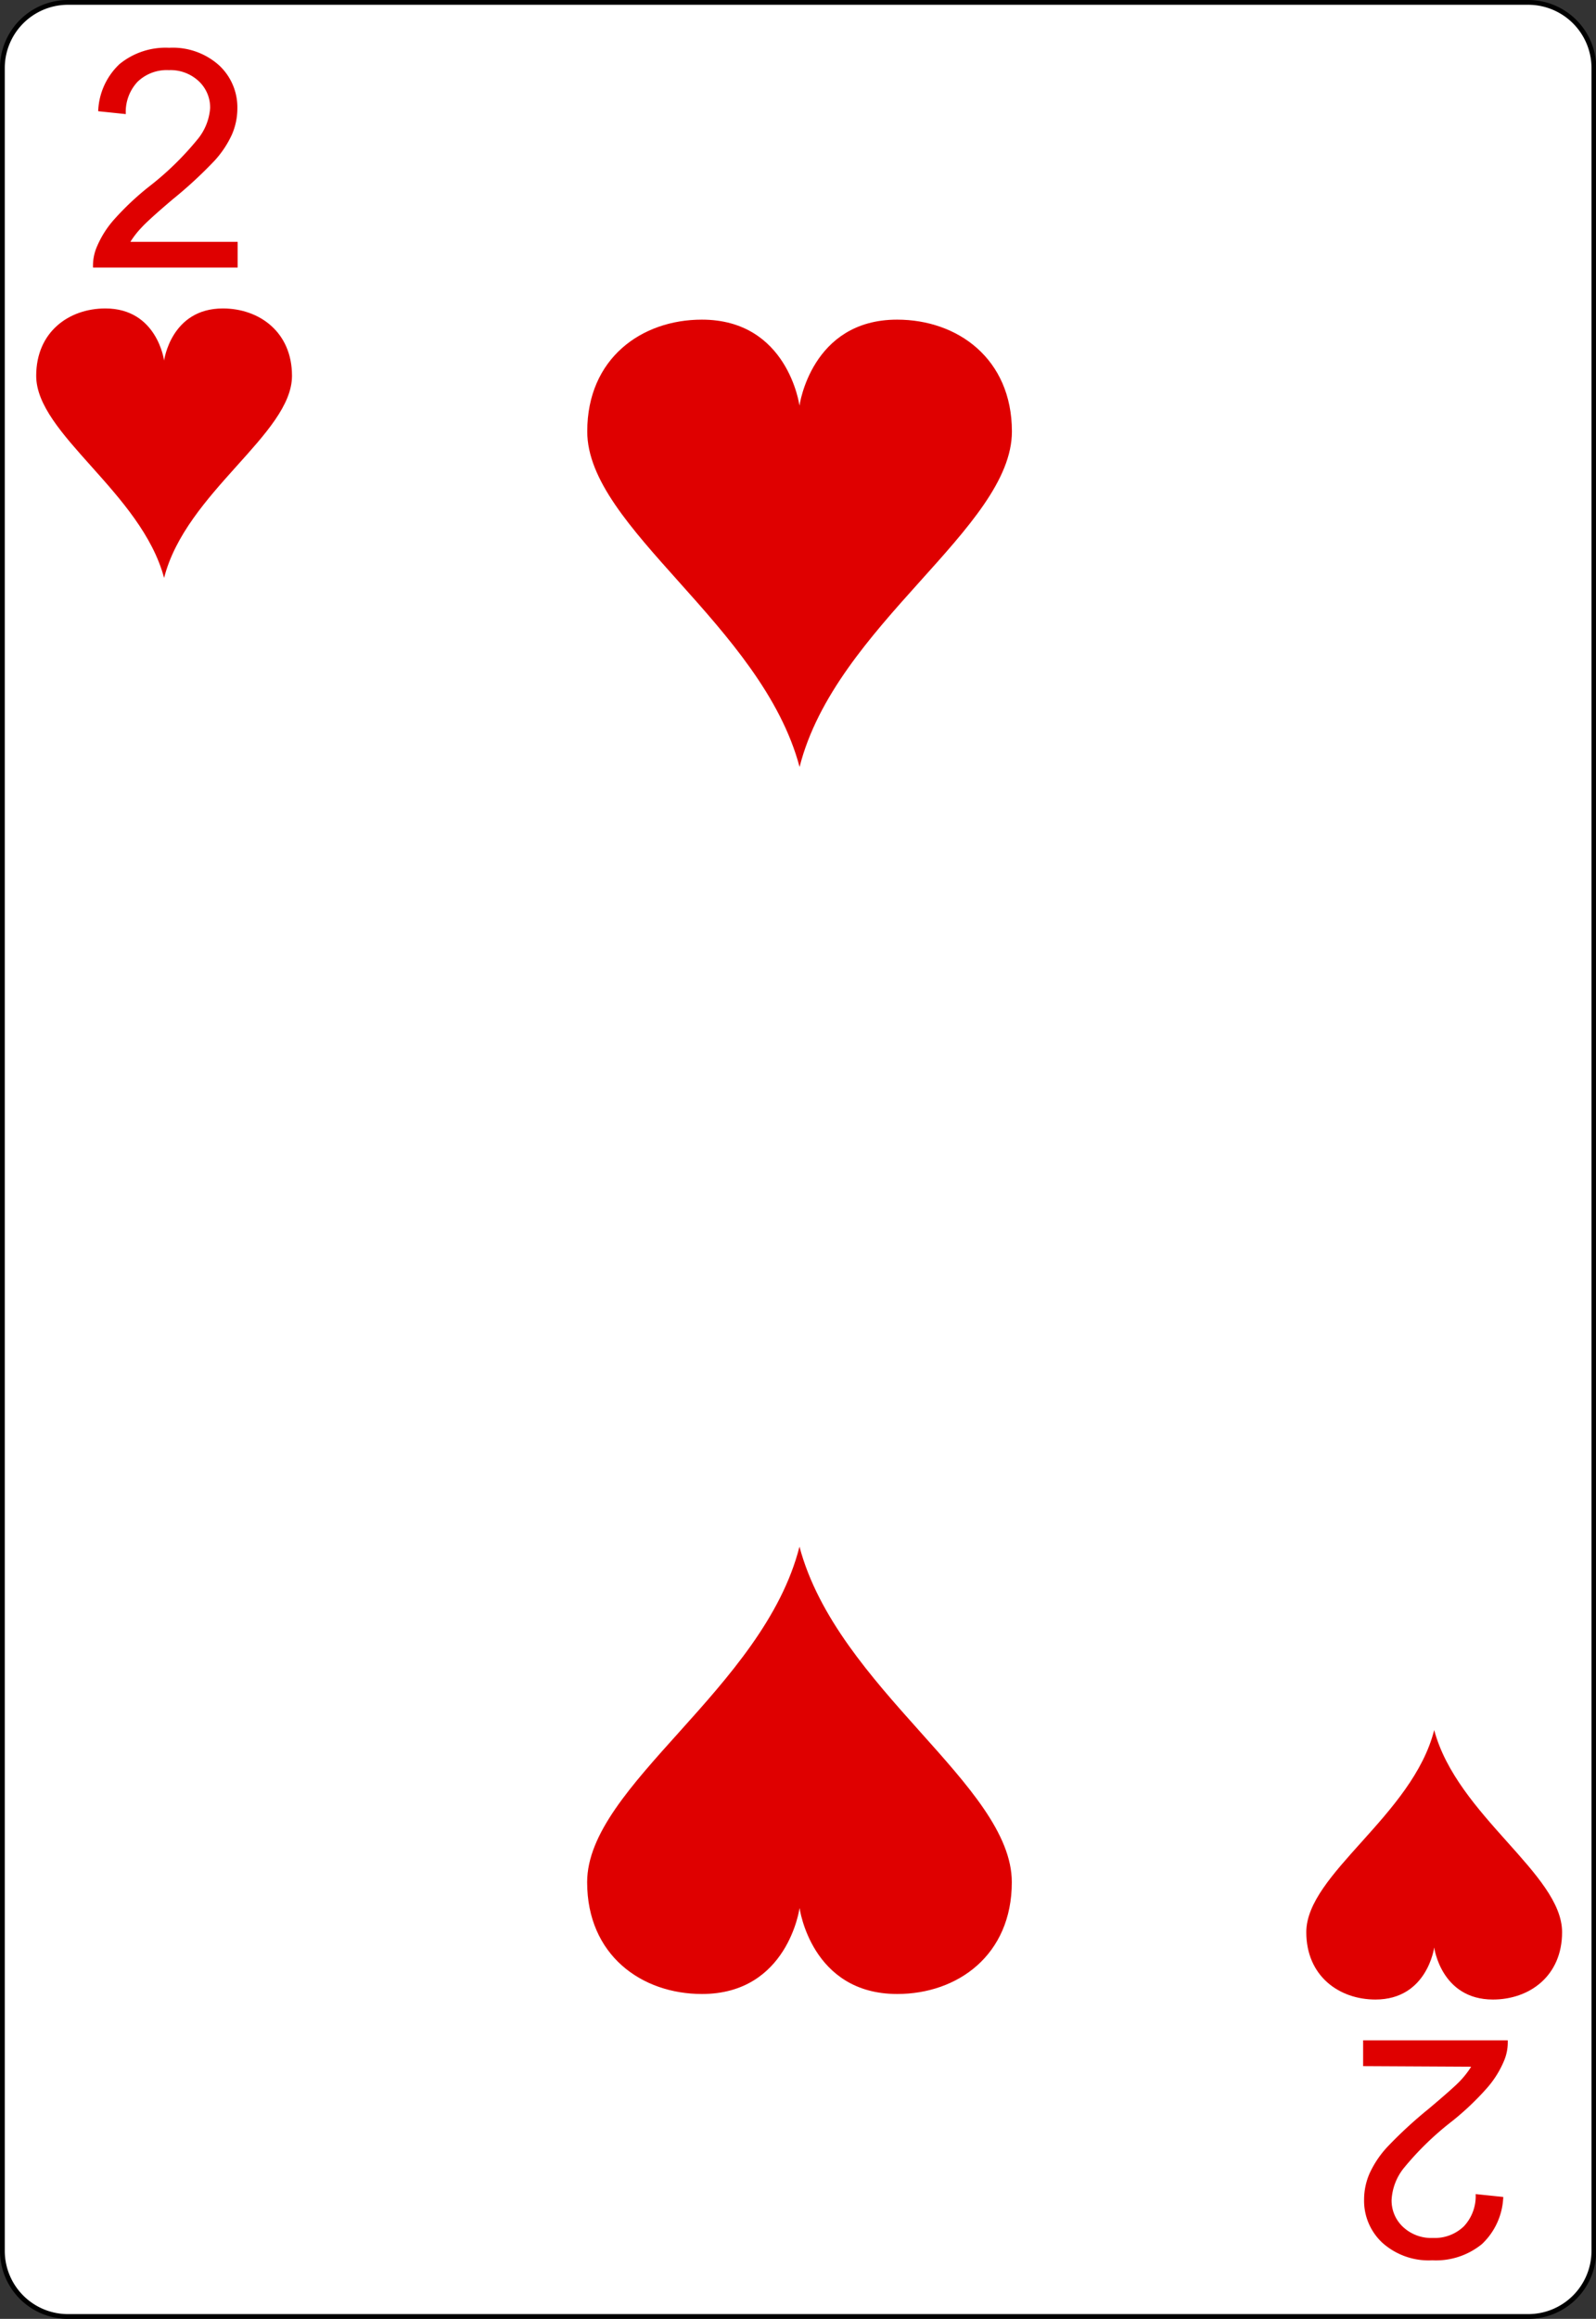 <svg id="svg2" xmlns="http://www.w3.org/2000/svg" viewBox="0 0 167.09 242.67"><rect x="0" y="0" width="167.09" height="242.67" fill="#333333" stroke="none"/><title>2-Hearts</title><g id="Layer_1"><g id="path5"><path d="M166.84,235.55a6.89,6.89,0,0,1-6.87,6.87H7.11a6.88,6.88,0,0,1-6.86-6.87V7.12A6.89,6.89,0,0,1,7.11.25H160a6.89,6.89,0,0,1,6.87,6.87Z" transform="translate(0 0)" style="fill:#fff"/><path d="M160,242.67H7.11A7.12,7.12,0,0,1,0,235.55V7.12A7.12,7.12,0,0,1,7.11,0H160a7.13,7.13,0,0,1,7.12,7.12V235.55A7.13,7.13,0,0,1,160,242.67ZM7.11.5A6.62,6.62,0,0,0,.5,7.12V235.55a6.62,6.62,0,0,0,6.61,6.62H160a6.63,6.63,0,0,0,6.62-6.62V7.12A6.63,6.63,0,0,0,160,.5Z" transform="translate(0 0)"/></g></g><g id="text3788" style="isolation:isolate"><g style="isolation:isolate"><path d="M24.88,25.31V28H9.74a5,5,0,0,1,.33-2,10.33,10.33,0,0,1,1.85-3,29,29,0,0,1,3.68-3.47,31.15,31.15,0,0,0,5-4.85A5.81,5.81,0,0,0,22,11.31a3.76,3.76,0,0,0-1.2-2.82,4.31,4.31,0,0,0-3.12-1.15A4.39,4.39,0,0,0,14.4,8.56a4.61,4.61,0,0,0-1.23,3.38l-2.89-.3a7.11,7.11,0,0,1,2.23-4.93A7.62,7.62,0,0,1,17.71,5a7.26,7.26,0,0,1,5.22,1.83,6,6,0,0,1,1.92,4.53,6.87,6.87,0,0,1-.56,2.7,10.48,10.48,0,0,1-1.87,2.8,45.48,45.48,0,0,1-4.34,4Q15.56,23,14.84,23.79a9.29,9.29,0,0,0-1.19,1.52Z" transform="translate(0 0)" style="fill:#df0000"/></g></g><g id="layer1-9-6"><g id="hl-8"><path d="M23.33,32.28c-5.43,0-6.15,5.45-6.15,5.45s-.72-5.45-6.15-5.45c-3.8,0-7.24,2.44-7.24,7.05,0,6.09,11,12.21,13.39,21.15,2.26-8.93,13.39-15.07,13.39-21.15C30.57,34.73,27.13,32.28,23.33,32.28Z" transform="translate(0 0)" style="fill:#df0000"/></g></g><g id="text3788-4" style="isolation:isolate"><g style="isolation:isolate"><path d="M142.71,216.22v-2.7h15.14a5,5,0,0,1-.33,2,10.35,10.35,0,0,1-1.85,3A29,29,0,0,1,152,222a31.15,31.15,0,0,0-5,4.85,5.81,5.81,0,0,0-1.31,3.38,3.76,3.76,0,0,0,1.2,2.82,4.31,4.31,0,0,0,3.12,1.15,4.39,4.39,0,0,0,3.25-1.22,4.61,4.61,0,0,0,1.23-3.37l2.89.3a7.12,7.12,0,0,1-2.23,4.93,7.62,7.62,0,0,1-5.2,1.7,7.26,7.26,0,0,1-5.22-1.83,6,6,0,0,1-1.92-4.53,6.87,6.87,0,0,1,.56-2.7,10.47,10.47,0,0,1,1.87-2.8,45.48,45.48,0,0,1,4.34-4q2.53-2.13,3.25-2.88a9.29,9.29,0,0,0,1.19-1.52Z" transform="translate(0 0)" style="fill:#df0000"/></g></g><g id="layer1-9-6-5"><g id="hl-8-1"><path d="M144,209.25c5.43,0,6.15-5.45,6.15-5.45s.72,5.45,6.15,5.45c3.8,0,7.24-2.44,7.24-7.05,0-6.09-11-12.21-13.39-21.15-2.26,8.93-13.39,15.07-13.39,21.15C136.76,206.8,140.2,209.25,144,209.25Z" transform="translate(0 0)" style="fill:#df0000"/></g></g><g id="layer1-9-6-8"><g id="hl-8-8"><path d="M93.92,33.45c-9,0-10.22,9-10.22,9s-1.2-9-10.22-9c-6.31,0-12,4.05-12,11.7,0,10.11,18.28,20.27,22.23,35.11,3.76-14.83,22.23-25,22.23-35.11C105.93,37.51,100.23,33.45,93.92,33.45Z" transform="translate(0 0)" style="fill:#df0000"/></g></g><g id="layer1-9-6-8-9"><g id="hl-8-8-5"><path d="M73.49,208.67c9,0,10.22-9,10.22-9s1.2,9,10.22,9c6.31,0,12-4.05,12-11.7,0-10.11-18.28-20.27-22.23-35.11-3.76,14.83-22.23,25-22.23,35.11C61.47,204.62,67.18,208.67,73.49,208.67Z" transform="translate(0 0)" style="fill:#df0000"/></g></g></svg>